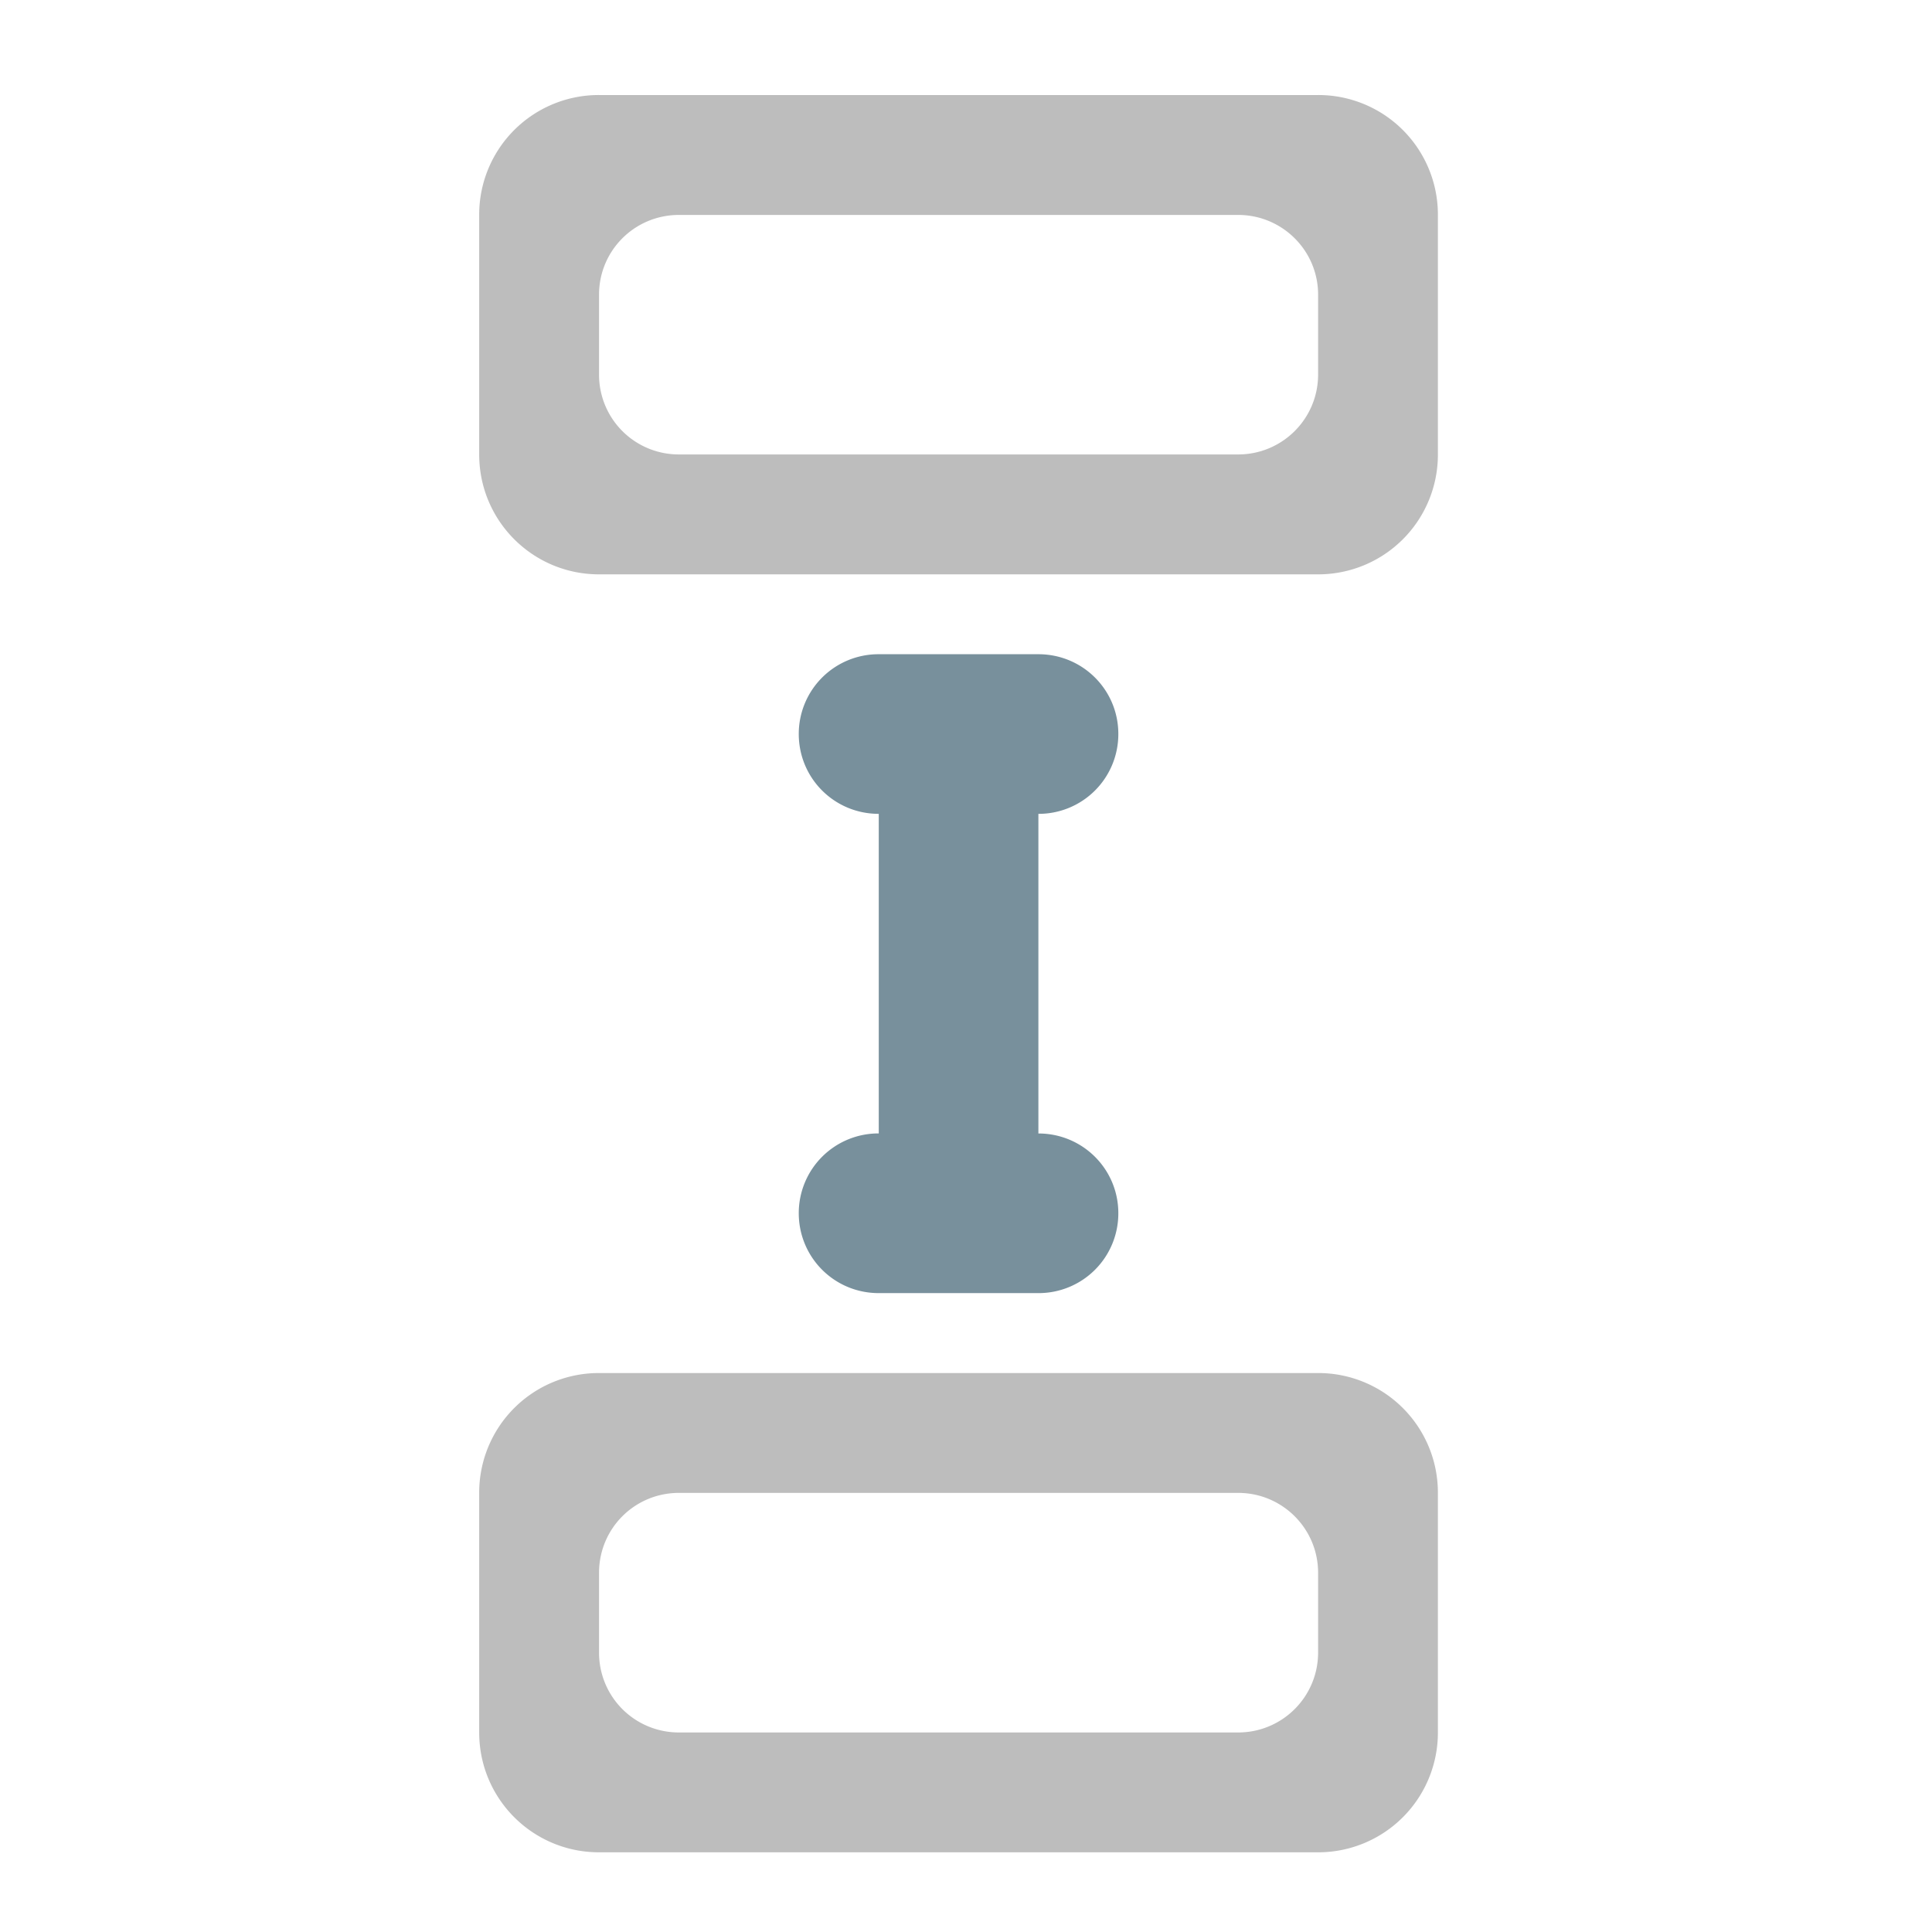 <svg xmlns="http://www.w3.org/2000/svg" width="32pt" height="32pt" viewBox="0 0 32 32"><path d="M23.816 3.559a1.98 1.98 0 0 0-1.984-1.985H9.922A1.98 1.98 0 0 0 7.937 3.56v3.968c0 1.098.887 1.985 1.985 1.985h11.91a1.982 1.982 0 0 0 1.984-1.985zm-1.984 1.32v1.324c0 .734-.594 1.324-1.324 1.324h-9.262a1.32 1.32 0 0 1-1.324-1.324V4.88c0-.73.59-1.32 1.324-1.32h9.262c.73 0 1.324.59 1.324 1.32zm0 0M23.816 24.727a1.98 1.98 0 0 0-1.984-1.985H9.922a1.98 1.98 0 0 0-1.985 1.985v3.968c0 1.098.887 1.985 1.985 1.985h11.91a1.982 1.982 0 0 0 1.984-1.985zm-1.984 1.324v1.32c0 .734-.594 1.324-1.324 1.324h-9.262a1.32 1.32 0 0 1-1.324-1.324v-1.32c0-.735.59-1.324 1.324-1.324h9.262c.73 0 1.324.59 1.324 1.324zm0 0" fill="#bdbdbd"/><path d="M18.523 12.156c0-.73-.59-1.32-1.324-1.32h-2.644a1.32 1.32 0 0 0-1.325 1.32c0 .735.59 1.324 1.325 1.324v5.293a1.32 1.32 0 0 0-1.325 1.32c0 .735.59 1.325 1.325 1.325h2.644a1.32 1.32 0 0 0 1.324-1.324c0-.73-.59-1.32-1.324-1.32V13.48a1.32 1.32 0 0 0 1.324-1.324zm0 0" fill="#78909c"/></svg>
